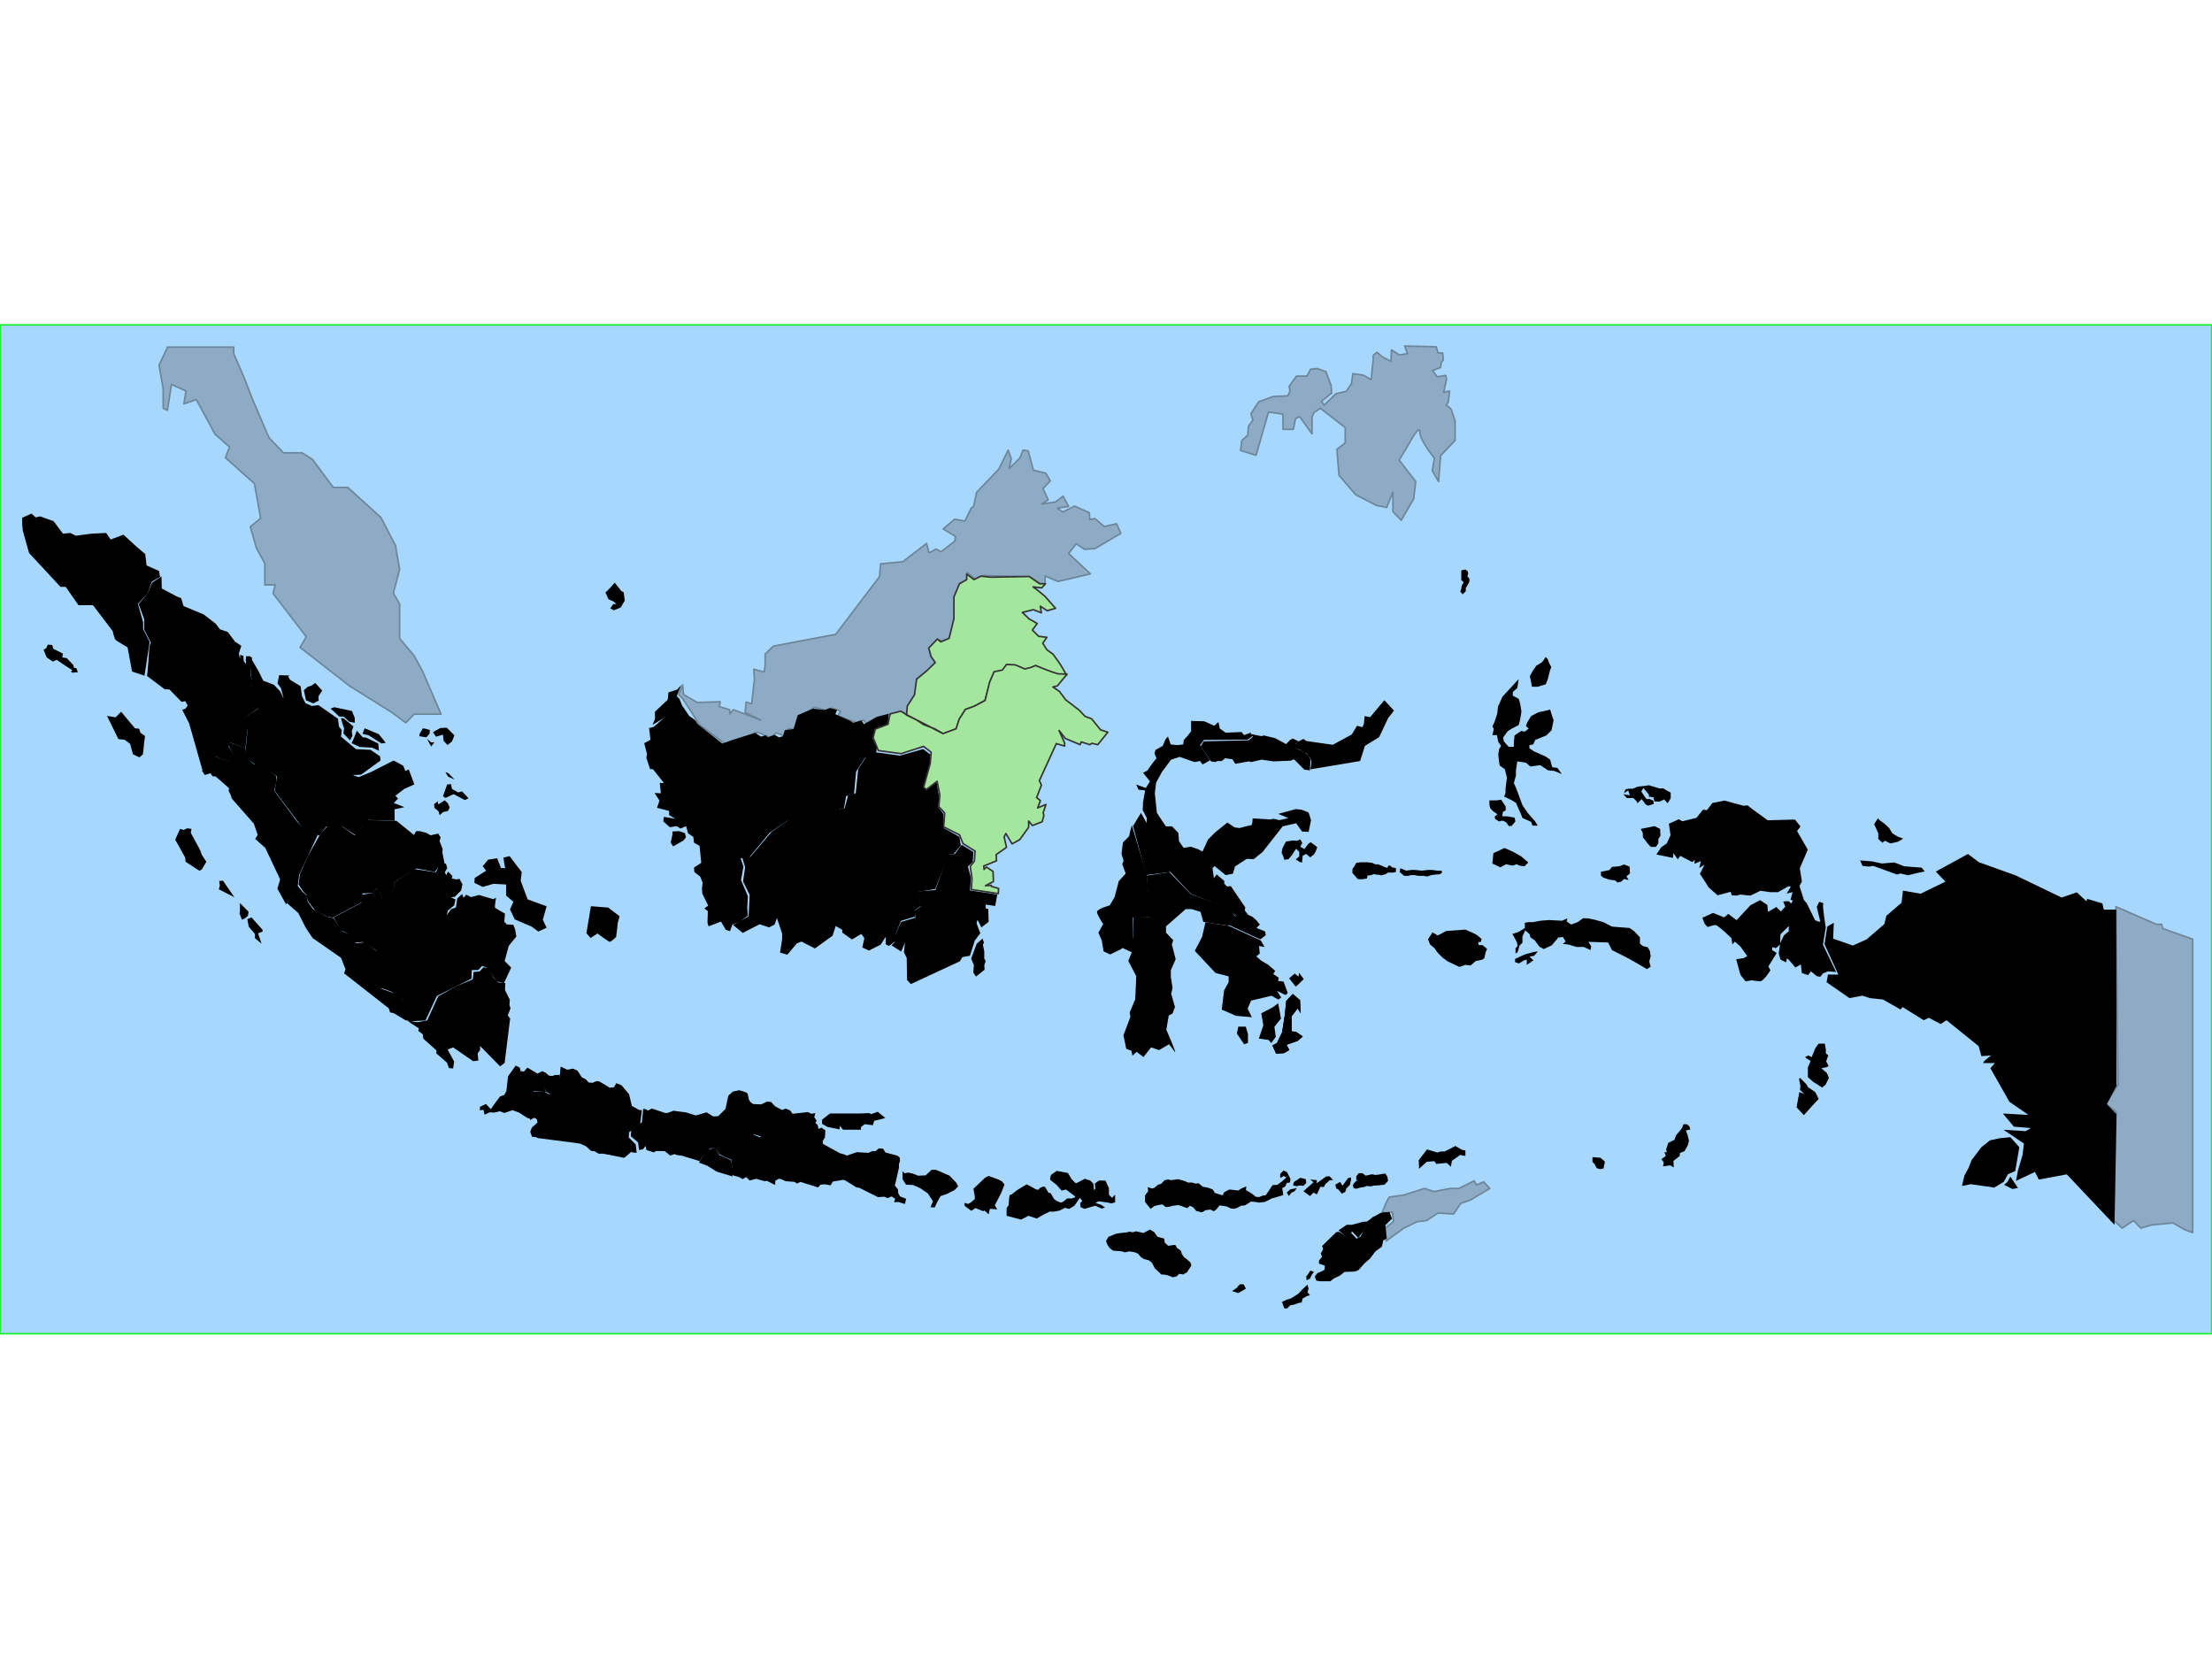 <?xml version="1.0" encoding="utf-8"?>
<!-- Generator: Adobe Illustrator 24.1.1, SVG Export Plug-In . SVG Version: 6.00 Build 0)  -->
<svg version="1.1" id="Layer_1" xmlns:serif="http://www.serif.com/"
	 xmlns="http://www.w3.org/2000/svg" xmlns:xlink="http://www.w3.org/1999/xlink" x="0px" y="0px" viewBox="0 0 640 480"
	 style="enable-background:new 0 0 640 480;" xml:space="preserve">
<style type="text/css">
	
		.st0{fill-rule:evenodd;clip-rule:evenodd;fill:#A7D7FC;stroke:#0DF228;stroke-width:0.443;stroke-linecap:round;stroke-linejoin:round;stroke-miterlimit:10;}
	.st1{opacity:0.5;}
	.st2{fill:#737F8C;stroke:#333333;stroke-width:0.453;stroke-linejoin:round;stroke-miterlimit:1.267;}
	.st3{fill-rule:evenodd;clip-rule:evenodd;}
	
		.st4{fill-rule:evenodd;clip-rule:evenodd;fill:#A4E69D;stroke:#333333;stroke-width:0.453;stroke-linejoin:round;stroke-miterlimit:1.267;}
</style>
<g id="Lautan">
	<rect y="94" class="st0" width="639.9" height="291.9"/>
</g>
<g id="Outsider" transform="matrix(1,0,0,1,-17.477,18.456)">
	<g class="st1">
		<g transform="matrix(1,0,0,1,640.962,149.778)">
			<path class="st2" d="M-426,29.9l0.3,2.8l3.9,2.3l6.7-0.2l-0.3,1.4l3,0.9l0.1,1.2l1-1.2l7.9,3l-4.5-2.2l0.3-3l1.6,0.5l0.6-5.6
				l0.2-1.4l-0.2-3l3,0.8l0.3-2V21l2.4-2.3l18-3.4L-369-1.4l0.3-3.7l6.4-0.6l6.9-5.3c0,0,0.6,2,0.6,2.5c0,0.5,2.1-0.9,2.1-0.9
				l1.5,0.8l3.9-3l0.3-1.4l-3.6-2.2l3.3-2.8l3,0.5l1.8-3.7l0.7-0.5l0.9-4.1l6.4-6.7l2.7-5.5l0.9,2.5l-0.6,2.8l3.1-3l0.9-2.3l1.5,0.2
				l1.5,5.6l3.6,0.9l1.3,2.2l-2.1,2.2l1.5,3.3l-1.9,1.2l4-0.6l2.2-1.7l1.6,3l-3.3,0.5l1.6,1.1l3.4-1.7l4.3,1.9l0.1,2l1.5-0.3
				l2.7,2.3l3.6-0.8l1.2,2.8l-7.5,4.4l-3,0.2l-2.4-1.6l-2.2,2.8l6.3,5.9l-6.7,1.6l-2.7,0.6l-3.7-1.6v2.2l-1,0.2l-3.7-2.2L-339-1.7
				l-2.2,1.1l-2.5-2l-0.1,2.3l-1.9,0.8l-1.5,3.9v6.1l-0.9,5.9l-2.4,1.1l-1.6-0.8l-2.4,2.5l2.4,4.7l-6.1,4.4l-0.4,5l-1.8,2.8
				l-0.3,2.7l-1.6-1l-3.7,0.5l-6.7,3l-1-1.2l-1.9,0.8l-5.4-2l0.7-1.4l-2.4-0.9l-0.9,0.9l-4.2-1.1l-4,2.8l-1.2,3.6l-2.4-0.2l-0.7,2.3
				l-2.7-1.1l-1.9,1.4l-3.6-1.6l-9.1,3.6l-7.8-5.8l-1.5-2.5l-3.4-5.2l-1-0.9L-426,29.9z"/>
		</g>
		<g transform="matrix(1,0,0,1,170.293,345.468)">
			<path class="st2" d="M-104.4-263.3l-2.4,5l1.2,6.9v5.6l1.2,0.6l1.2-7.5l4.2,1.9l-0.6,3.7l3.6-1.2l5.4,10l4.2,3.7l-1.2,3.1
				l8.4,7.5l1.8,10l-3,2.5l1.8,6.2l2.4,4.4v6.2h3l-0.6,2.5l9.6,12.5l-1.8,3.1l14.4,11.2l12,7.5l4.2,3.1l2.4-2.5h7.8l-5.4-12.5
				l-2.4-4.4l-4.2-5v-10l-1.8-3.1l1.8-6.9l-1.2-6.9l-4.2-8.1l-9.6-8.7h-4.2l-6-8.1l-3-1.9h-5.4l-4.2-4.4l-4.8-11.2l-2.4-6.2l-3-6.9
				v-1.9H-104.4z"/>
		</g>
		<g transform="matrix(1,0,0,1,1343.29,102.968)">
			<path class="st2" d="M-906-3.1l1.2,3.5V6l-4.2,4.4l-0.6,7.5l-1.8-3.1l0.6-3.7c0,0-4.2-5-4.2-7.5c0-2.5-3,3.1-3,3.1l-3,5l4.8,6.2
				l-0.6,5l-3.6,6.2l-2.4-2.5v-4.4V21l-1.8,4.4l-3-0.6l-6-3.1l-4.8-5.6l-0.6-7.5l2.4-1.9V2.3l-7.2-5.6l-1.8,1.2l-0.6,1.2v5l-3.6-5
				l-1.2,0.6l-0.6,3.1h-3v-4.4l-4.2-0.6l-3.6,12.5l-4.5-1.4l0.4-2.9l1.7-1.5l0.2-2.6l1.3-1.8l-0.6-1.8l2.3-3.5l4.2-1.5l4.2-0.2
				l0.6-1.3l-0.2-1.5l2.1-2.9h3l1.1-2l1.9-0.2l2.5,0.9l1.5,4l0.2,2.2l-3,2.4l0.8,1.1l3.4-3.3l3-0.7l1.5-2.2l0.4-2.9l3,0.4l2.3,1.3
				l0.6-5.7v-1.3l1.1-0.9l1.5,1.3l2.5,1.3l0.2-3.3l2.3,1.5l2.3-0.4l-0.8-2.2l9.1,0.2l0.6,1.8h1.3l0.2,2l-0.6,0.7l-0.2,1.5l-2.3,0.9
				l1.3,1.8l2.5-0.4l0.2,1.1l-0.8,3.8l1.7-0.4l-0.4,3.3l-0.6,0.7L-906-3.1z"/>
		</g>
		<g transform="matrix(1,0,0,1,1280.03,789.1)">
			<path class="st2" d="M-862.7-456.6l3-0.3l0.3,2.8l-2.4,1.9l0.3,3.7l5.1-3.7l3.9-1.9l2.7-0.3l3.3-2.2l4.5,0.3l2.1-3.1l2.7-0.9
				l5.7-3.4l-1.8-1.9l-2.1,0.9l-0.6-1.2l-4.5,2.2h-2.4l-4.8,0.9l-2.7-0.9l-6,1.9l-4.2,0.6l-0.9,1.6L-862.7-456.6z"/>
		</g>
		<g transform="matrix(1,0,0,1,1950.79,810.784)">
			<path class="st2" d="M-1321.1-566.9l0.6,51.5l-3.6,5.6l3,2.2l-0.6,31.5l2.4,2.2l3.3-2.2l2.1,2.2l3-0.9l3-0.3l3.3-0.3l3.3,1.9
				l2.4,0.9v-84.9l-8.7-3.1l-0.3-1.2h-1.5L-1321.1-566.9z"/>
		</g>
	</g>
</g>
<g id="Indonesia-Map" transform="matrix(1,0,0,1,-18.477,18.456)" serif:id="Indonesia Map">
	<g id="Banten" transform="matrix(1,0,0,1,485.674,701.557)">
		<path class="st3" d="M-319.2-410l1.2-1.7l1.1,0.5c0,0,0.5,0.9,0.2,1c-0.3,0.1,1.1,0.2,1.1,0.2l1-1.1l2.9,1.7l1.4-0.7l0.8,0.4
			l-0.5,3.4l0.8,2.2l-3.5-0.2l-0.7,1.7l0.8,3.4l-0.9,3l-1.2-0.4l-2.3-1.5l-1.9-0.7l-2.4,0.8l-1.3-0.5l-1.6,0.4l-1.3-0.1l-1.5,0.7
			l-0.3-1.4l-1.1,0.1l0.1-1l1.7-0.8l1.4,1.5l1.5-2.1l1.2-1.6l1.2-0.4l0.6-1.1l0.5-4.3L-319.2-410z"/>
	</g>
	<g transform="matrix(1,0,0,1,529.825,681.863)">
		<path class="st3" d="M-349.4-389.3h-1.4l-0.7,0.3l-1-0.1l-1.2-1l-0.6,3.5l1,2.2l1.5,0.8l1.6-0.8l0.8-2.3L-349.4-389.3z"/>
	</g>
	<g id="Jawa-Barat" transform="matrix(1,0,0,1,529.993,735.541)" serif:id="Jawa Barat">
		<path class="st3" d="M-349.5-443.2l0.2-2.2l1.9,0.9l1.7-0.3l1.3,0.6l1.2,1.9l1.2,0.6l0.8,0.9l1.1,0.1l1.2-0.5l0.8,0.1l3,1.8
			l1.2-0.1l0.7-1.2l1.5,0.6l2.2,2.6l0.8,3.4l2.2,1.2h0.7l-0.5,4l-3.2,2.4l-0.1,1.5l2,2l0.3,2.4h-0.9l-0.7-0.2l-2,1.7l-6.1-1.2h-1.3
			l-1.2-0.7l-1-0.1l-1.4-1.3l-1.7-0.8l-2.9-0.4l-9.3-1.2l-0.7-0.3l-1.1-0.1l-0.5-1.5l0.5-1.2l1.6-1.4l-0.2-1l-0.8-0.4l-1.2,0.7
			l0.7-3.3l-1-3.2l0.9-1.7l3.4-0.1l1.6,0.8l1.6-0.7l1-2.3L-349.5-443.2z"/>
	</g>
	<g id="Jawa-Tengah" transform="matrix(1,0,0,1,606.089,744.079)" serif:id="Jawa Tengah">
		<path class="st3" d="M-401.5-441.7l0.8,0.1l0.5,0.4l1.2-0.6l3.9,1.3h0.5c0,0,2.2-0.7,1.7-0.7s3.7,0.5,3.7,0.5l2.9,0.9l3.1-0.9
			l2,1.2l1.4-0.1l2.1-2.1l0.8-3.8l1.3-1.2l1.9-0.4l1.9,0.6l0.5,0.4l0.4,1.8l0.5,0.7l0.7,0.5l2.3,0.1l1.7-0.8l1.2,0.1l1.1,1.2
			l-1.1,2.6l-0.5,2.4l-0.1,1.4l-1.6,2l-0.7,0.4l-2.3-0.7l-0.7,1.1l0.4,5.4l0.8,1l-0.4,1.5l-2.8,1.7l-1.3,0.9l0.4,1l-2.3-0.7
			l-0.4-4.5l-2-0.8l-1.5-0.8l-1.1-1.7h-1.5l-1.2,0.8l-1.9,2.9l-5.3-1.6l-1-0.1l-1-0.3l-1.2,0.4l-1.6-1.3h-2.6l-0.5,0.4l-2.2-0.7
			l-0.2-1.2l-0.8,1l-1.1,0.2l-0.3-2.2l-2.1-1.8l0.1-1.7l3.1-2.3L-401.5-441.7z"/>
	</g>
	<g id="Daerah-Istimewa-Yogyakarta" transform="matrix(1,0,0,1,657.098,746.519)" serif:id="Daerah Istimewa Yogyakarta">
		<path class="st3" d="M-436.4-428.6l2.2-3.8l1.3-0.2l1.3-0.2l1.1,2l3.4,1.5l0.5,2.8l-0.1,1.9l-4.6-1.4l-2.7-1.7L-436.4-428.6z"/>
	</g>
	<g id="Jawa-Timur" transform="matrix(1,0,0,1,725.873,785.4)" serif:id="Jawa Timur">
		<path class="st3" d="M-483.4-483.9l2.3,1.2l1-0.4l1.3,0.5l0.7,1l4.4-0.5l1.1,0.5l1.1-0.2l-0.3,1.2l0.7,1l-0.4,0.6l0.7,0.7l0.2,1.1
			l0.9-0.4l1.1,0.8l-0.1,2l-0.6,1v0.9l4.9,2.7l1.4,0.4l0.6,0.3l2.9-1l3.4,0.2l1-0.5h1l1-0.8l1.2,0.1l0.7,1.1l3.4,0.9l0.7,0.5l0.1,1
			l-0.3,1v1l-1,4.4l-0.2,0.7l0.9,1.2l0.1,1.1l0.5,0.9l1.8,0.7l-0.4,1.5l-1.9-0.6l-1.2,0.1l0.3-1l-1-0.7l-1.2,0.5l-0.9-0.4l-1.9,0.1
			l-5.4-2.7l-0.8-0.1l-3.2-2l-0.6-0.2l-3,0.5l-0.7,1.1l-1.6-0.3l-1.3,0.1l-0.7,0.8l-5.1-1.6l-1,0.5l-0.7-0.5l-2.6-0.2l-1.3-0.6
			l-0.7-0.1l-1,0.6v1.2l-2.4-1.2l-0.7,0.1l-2.4-0.7l-1.9,0.5l-1-1l-1,0.6l-0.7-0.4l-0.6-1.1l4-2.7l0.4-1.2l-0.7-1.1l-0.6-5.3l1-1.2
			l2.2,0.9l2.3-2.7l0.2-3.6L-483.4-483.9z"/>
	</g>
	<g id="Pulau-Madura" transform="matrix(1,0,0,1,776.723,715.406)" serif:id="Pulau Madura">
		<path class="st3" d="M-518.1-411.7h8.7l2.7-0.1l0.5,0.3l1.9-0.7l2.2,1.8l-2.2,0.6l-1,0.2l-0.4,1.3l-2.4-0.3l-1.1,0.9l0.1,0.7h-5.2
			l-1-1.1v1l-3.5-0.7l-1.6-0.9v-1.2L-518.1-411.7z"/>
	</g>
	<g id="Lampung" transform="matrix(1,0,0,1,389.78,612.384)">
		<path class="st3" d="M-253.7-335.8l1.3-1.2l0.3,1.7l1.7,0.2l2.7-0.5l3.2-7l5.2-2.9l4.8-2l0.2-2.1l1.8-0.2l1.1-1.2l1.3,0.3l1.6,2.7
			l1.3,1.4l2.1,0.2l-0.1,2l1.4,2.8l-0.1,1.6l0.3,0.9l-0.8,2.1l0.7,0.8l-1.6,12.9l-1.3,1l-5.8-5.9v1.2l-0.7,0.9l0.2,2.1l-1.5,0.2
			l-5.8-4l-1.6,0.6l1.9,3.5l-0.3,2l-1.2-0.1l-0.6-1.6l-3.1-2.7l0.1-0.8l-3.8-3.4l-0.2-1.3l-1.3-1l0.2-0.7l-2.2-1.4L-253.7-335.8z"/>
	</g>
	<g id="Sumatera-Selatan" transform="matrix(1,0,0,1,323.083,569.499)" serif:id="Sumatera Selatan">
		<path class="st3" d="M-208.1-322.5l8.1-4.3l0.2-2.3l3-0.5l1.3-1.4l0.7,0.5l0.7,2.4h1l2.4-2.4l0.1-2.1l5.9-3.9l4.6,0.7l1.6,0.2
			l0.6-1.1l0.3-1.2l2-0.2l0.4,1.3l-0.7,1.2l0.4,0.9l0.5-1.1l1.3,1.3l-0.2,0.7l1.4,0.3l0.8-0.2l0.9,1.6l-0.4,1.8l-1.8,1.8l-1.1,0.2
			l1.3,0.6l-0.4,1.7l-1.8,1.5l-0.4,1.4l1.3-1.8l1.4-0.5l0.4-2.6l1.4-1.3l0.4,1.1l0.8-0.9l1.3,0.7l2.4-0.6l4.1,1.2l0.8-0.4l-0.3,2.2
			v0.7l2.9,1.7l-0.2,2.3l0.7,0.8l1.9,0.1l0.5,1.2l0.4,2.2l-2.2,2.7l-1.2,4.4l1.9,1.9l-2.1,4.5l-2.1-0.5l-2.9-4l-1.3-0.5l-1.1,1.2
			h-1.9l-0.1,2.5l-10,5l-3.3,7.1l-4,0.2l-0.7-1.7l-2-4.5l-3.1-2.3l-2.4-0.9l-2.1-0.3l-5.5-6.1l1-1l4.6-3.6l-3.9-2.5l-2.5,0.2
			l-1.6-1.2v-1.4l-2.2-0.9L-208.1-322.5z"/>
	</g>
	<g id="Bengkulu" transform="matrix(1,0,0,1,280.746,606.469)">
		<path class="st3" d="M-179.2-363.6l2.2-2.3l2.1-1.1l1.6,1.3v1.6l1.6,2.2l3.7,2.1l2.2,0.5l2.6,3.9l2.5,0.8l0.1,1.3l1.3,1.3l2.5-0.3
			l3.4,2.5l0.1,1l-3.4,1.6l-0.6,1.8l-1,0.3l5.2,5.8l5.5,2l2.5,2.3l1.2,3.3l0.3,0.9l-1.1,1.2l-3.7-2.2l-1-0.2l-0.4-1.2l-12.9-10.1
			l0.4-1.2l-1.3-3.3l-8.2-5.7l-1.9-2.8l-2.3-4.5L-179.2-363.6z"/>
	</g>
	<g id="Jambi" transform="matrix(1,0,0,1,380.557,522.426)">
		<path class="st3" d="M-247.4-303.4l-8.4-0.2l-1.9,2l-0.7,2.2l-1.1,0.2l-3.8-2.7l-4.1,0.1l-2,2.2l-3.7,6.6l-2.2,5l-0.4,3l1.3,2
			l1.1,1.1l0.3,1.7l2.2,2.9l3.2,1.6l1.8,0.3l8.5-4.5l0.1-2.5l3-0.1l1.2-1.4l0.7,0.7l0.7,2.3l1.3,0.1l2.2-2.6l0.1-2.2l6.4-4l5.3,1
			l1.6-2l1.3-0.2l-0.7-3.5l0.1-0.9l-0.9-2.3l0.3-1.1l-0.7-1.1l-2.2,0.5l-1.2-0.7l-1.9-0.5h-1.1l-0.6,1.1L-247.4-303.4z"/>
	</g>
	<g id="Sumatera-Barat" transform="matrix(1,0,0,1,202.932,484.471)" serif:id="Sumatera Barat">
		<path class="st3" d="M-126-279.9l3.4-4.3l4.4,1.5l1.4-0.6v-1.2l-1.7-2.9l0.5-0.7l4.6,1.6l0.2,2.7l2.2,2l2.1-0.2l4.3,3.6l0.1,1.7
			l-0.6,2.6l6.7,9l1.8,1.8l4.1,1.9l-5.4,11.6l-0.4,3.2l1.3,1.6l-2.2,1.3l-2.5,2.4l-2.5-4.5l0.8-2.7l-4.3-9.1l-2.9-2.6l0.7-1.2
			l-1.1-3.2l-6.4-7.3l-0.3-1l-0.6-1.2l0.1-0.8l-3.9-3.4h-0.8l-0.7-0.9l-1.6,0.5L-126-279.9z"/>
	</g>
	<g id="Pulau-Siberut" transform="matrix(1,0,0,1,178.571,469.683)" serif:id="Pulau Siberut">
		<path class="st3" d="M-109.4-245.2l1.4-3.1l1,0.3l1.1-0.5l1.2,0.2l-0.2,1.1l2.7,5l0.5,1.4l1.3,2l-1.3,2.2l-0.7,0.4l-4-2.6
			l-0.1-1.2L-109.4-245.2z"/>
	</g>
	<g transform="matrix(1,0,0,1,219.488,500.244)">
		<path class="st3" d="M-137.4-262.5l-0.2-1.3l1.1-0.1l3.3,4.8l-4.5-2.3L-137.4-262.5z"/>
	</g>
	<g transform="matrix(1,0,0,1,237.699,525.137)">
		<path class="st3" d="M-149.8-282.3l2.5,2.5l-0.2,1.2l-1,0.8l-0.7,0.3l-0.7-1.7l0.1-0.9L-149.8-282.3z"/>
	</g>
	<g transform="matrix(1,0,0,1,248.343,547.074)">
		<path class="st3" d="M-157.1-300.1l3.2,3.6v0.5l-1.3,0.5l1,3l-1.9-1.6v-1.2l-1.8-2.1l-0.4-2.2L-157.1-300.1z"/>
	</g>
	<g id="Riau" transform="matrix(1,0,0,1,247.855,447.29)">
		<path class="st3" d="M-156.7-275.2l2.1,3.6l1.4,2.8l3.1,1.2l1.8,1.9l1,2.1l-0.8-3.1l-1-1.3l0.5-2.4l3.1,0.1l-0.5,0.2l0.5,1
			l3.1,1.9l0.4,2.9l1,2l1.8,0.8l2-0.2l5.6,3.9l0.3,2.3l0.8,1l-0.2,1.9l4.3,3.6l4.2,0.2l2.8,1.9l0.1,1.2l-5.6,4.1l-2.5,0.1l1.8,0.6
			l3.6-1.5l6.5-3.3l2.8,1.5l0.6,1.5l1-0.4l1.6,4.3l-2.9,1.3l-2.6,2l0.8,0.8c0,0-1.5,1.4-1.1,1.4c0.4,0,2.9,1.1,2.9,1.1l-2.8,0.6v3.3
			l-7.6-0.2l-2.1,2l-0.4,2.4l-1.1,0.1l-3.9-2.6h-4.7l-2,2.6l-4.6-1.9l-8.3-11l0.5-3.2l0.1-1l-4.4-3.3h-1.7l-2.8-2.1l-0.1-2.6l0.6-6
			l-1.8-2.4l4.8-3.2v-1.8l-2.1-3.3l0.4-2.8l-0.4-1.8L-156.7-275.2z"/>
	</g>
	<g transform="matrix(1,0,0,1,299.699,323.556)">
		<path class="st3" d="M-192.2-143.3l1-0.3l1.2-0.8l2,2.2l-1.1,1.7l0.1,1.2l-1.6,0.8l-2.1-0.9l-0.6-2.9L-192.2-143.3z"/>
	</g>
	<g transform="matrix(1,0,0,1,324.117,345.165)">
		<path class="st3" d="M-208.9-159l5.1,1.1l0.8,2v1.4l-1.6-0.3l-1.6-1.5h-1.3l-1.8-1.7l-0.7-0.6L-208.9-159z"/>
	</g>
	<g transform="matrix(1,0,0,1,332.145,361.547)">
		<path class="st3" d="M-214.3-172.2l2.9,2.4l-0.5,1.3l0.2,1.4l-0.7,1.3l-1.9-2l0.2-1.5l-0.4-1.1l-0.5-1.8L-214.3-172.2z"/>
	</g>
	<g transform="matrix(1,0,0,1,349.872,359.458)">
		<path class="st3" d="M-226.5-165.6l1.7,0.4l3.8,2.4l1.2-0.2l-2-2.5l-4.1-1.7L-226.5-165.6z"/>
	</g>
	<g transform="matrix(1,0,0,1,344.52,370.262)">
		<path class="st3" d="M-222.8-177.3l1.7,1.9l1,0.1l3.5,1.7l0.2,2.1l-2-0.9l-3.6-0.2l-2.3-1.1l0.8-1.8L-222.8-177.3z"/>
	</g>
	<g id="Pulau-Bangka" transform="matrix(1,0,0,1,452.225,515.261)" serif:id="Pulau Bangka">
		<path class="st3" d="M-296.4-279.7l3.3-2.1l-1-1.3l1.6-1.9l2.6-0.4l1.1,2.8l1.2,0.1l-0.5-3.1l1.8-0.4l3.5,4.6l-0.3,2.5l2,5.4
			l5.5,2l-1.1,3.9l1.1,2.3l-2.4,1.1l-1.9-1.4l-4.9-2.1l-1.4-2.9l1-2.2l-2.1-1.8v-3.2l-3.7-0.2l-3.1,0.9l-2.4-1.2L-296.4-279.7z"/>
	</g>
	<g id="Pulau-Belitung" transform="matrix(1,0,0,1,554.244,520.833)" serif:id="Pulau Belitung">
		<path class="st3" d="M-366.1-269.3l1.3-7.8l5,0.4l3.3,2.5l-0.5,1.8l-0.5,4.2c0,0-1.5,1.5-1.9,1.4c-0.4-0.1-3.5-2.4-3.5-2.4l-2,1.3
			L-366.1-269.3z"/>
	</g>
	<g id="Sumatera-Utara" transform="matrix(1,0,0,1,152.79,297.408)" serif:id="Sumatera Utara">
		<path class="st3" d="M-91.8-120.3c0.2-0.3,0.7-8.3,0.7-8.3l0.4-1.4l-1.9-3.7v-3l-1.6-4.4l2.6-3.1l1.3-3.1l2.7-1.8l0.1,3.5l4.3,2.3
			l1.3,0.5l0.7,2.3l5.8,2.4l3.5,2.7l1.2,1.6l2.3,0.8l2.1,2.8l1.8,1.2l-0.7,2.2l0.3,1.6l0.1-1.2l0.9,0.3l0.1,1.5l0.7,0.9l-0.1-1.3
			l0.1-1h1l0.7,0.4l-0.4,5.2l0.6,1.5l-0.4,2.8l2.2,3.1l-0.1,2l-4.6,3.3l1.5,2.2l-0.7,6.1l-4.4-1.6l-0.6,1l1.9,2.7l0.1,1.2l-1.3,0.7
			l-4.5-1.6l-3.6,4.1l-3.9-13.7l-2-3.9l0.9-0.3l0.7-0.9l-0.7-1.3l-1.1,0.2l-3.5-3.6h-1.3L-91.8-120.3z"/>
	</g>
	<g id="Pulau-Nias" transform="matrix(1,0,0,1,116.13,372.578)" serif:id="Pulau Nias">
		<path class="st3" d="M-66.7-183.9l2.5,0.4l1.6-1.6l4,4.8l1.2,0.1l0.4,1.2l1.3,0.9l-0.2,1.6l-0.4,3.7l-1,0.9l-1.9-0.9l-0.8-3
			l-1.6-1.2l-1.8-0.2L-66.7-183.9z"/>
	</g>
	<g id="Aceh" transform="matrix(1,0,0,1,38.788,298.147)">
		<path class="st3" d="M-13.9-166.8l2.7-1.2l1.2,1.1l1.3-0.3l3.9,1.4l2.7,3.6l2.2-0.2l1.5,0.8l4.6-0.6l4.2-0.2l1.3,1.9l3.7-1.4
			l3.6,3.3l2.7,2.3l0.4,3.3l3.6,1.6l0.3,1.7l-2.4,1.4l-1.2,3.4l-2.8,3l1.5,5.3v2l1.9,3.7l-1.5,9.8l-3.6-1.2l-1.3-7
			c0,0-2.7-1.6-3.3-2c-0.6-0.5-1-2.7-1-2.7l-5.7-7.5H2.4l-3.7-5.3h-1.5l-9.1-9.8l-1.8-6.4l-0.2-2V-166.8z"/>
	</g>
	<g transform="matrix(1,0,0,1,58.184,293.958)">
		<path class="st3" d="M-27.1-124.4l0.8-0.5l0.4-1l1.3,0.1l0.3,1.1l2.8,1.4l-0.2,1.1l1.3,0.2l1.9,2l0.2,0.8l0.7,0.1l0.4,1.2
			l-1.6,0.1l-0.4-0.3c0,0,0.7-0.5,0.2-0.6c-0.4-0.1-4.3-2.8-4.3-2.8l-1.1,0.5l-1.8-1.2L-27.1-124.4z"/>
	</g>
	<g transform="matrix(1,0,0,1,414.142,360.995)">
		<path class="st3" d="M-270.4-167.6l2.1-1.2l1.9-0.1l2.2,2.2l-0.7,1.8l-1.3,1l-1.1-1.2l-0.2-1.8l-2,0.6L-270.4-167.6z"/>
	</g>
	<g transform="matrix(1,0,0,1,427.15,415.216)">
		<path class="st3" d="M-279.3-206.7l1.1-0.1l0.3,1.4l1.8,1l1.1-0.3l1.9,2l-1.1,0.5l-3.2-1.7l-2.4,1.1l-0.7-0.5L-279.3-206.7z"/>
	</g>
	<g transform="matrix(1,0,0,1,401.843,352.861)">
		<path class="st3" d="M-262-158.9l1-1.7l1,0.2l1,0.3l-0.1,1.1l-0.9,1l-2-0.3V-158.9z"/>
	</g>
	<g transform="matrix(-0.481,-0.877,-0.877,0.481,414.812,361.139)">
		<path class="st3" d="M274,159.4h2.5l-1.5-0.6l-0.4-0.8L274,159.4z"/>
	</g>
	<g transform="matrix(0.951,0.31,0.31,-0.951,426.56,389.498)">
		<path class="st3" d="M-322.6,88.9h0.9l2.3-1.2l-2,0.2L-322.6,88.9z"/>
	</g>
	<g transform="matrix(1,0,0,1,418.275,428.991)">
		<path class="st3" d="M-273.2-215.7l0.2,1l1.9-1.2l0.9,0.9l0.5,1.2l-0.5,1l-1.4,0.3l-1,0.9l-0.3-1.1l-1.2-1l-0.1-1.1l1.2-0.9
			L-273.2-215.7z"/>
	</g>
	<g id="Kepulauan-Riau" transform="matrix(1,0,0,1,571.637,233.63)" serif:id="Kepulauan Riau">
		<path class="st3" d="M-378-80.7c0.3,0,2.7-2.8,2.7-2.8l1.9,2.4l0.7,0.4l0.3,2.4l-1.2,2l-2,0.8l-1-0.6l0.9-1.2h0.9l-0.9-0.8
			l-1.4-0.6L-378-80.7z"/>
	</g>
	<g id="Kalimantan-Barat" transform="matrix(1,0,0,1,640.876,535.474)" serif:id="Kalimantan Barat">
		<path class="st3" d="M-425.3-355.7l-1.3,3.2l0.8,0.8l0.7,1.8l2.1,3.1l1.7,1.2l0.8,1.2l7.1,5.6l3.1-1.1l6.4-2l1.7,1.1l1.4-0.4
			l0.5,0.6l2-0.7l1.3,0.7l1.1-0.3l0.6-1.8l2.5-0.3l1.2-4l4.4-1.9l3.4,0.4l1.5-0.6l2.1,0.6l-0.5,1.2l4.2,1.9l1,0.6l2.3-0.7l0.8,1.1
			l3.6-2.1l3.5-0.9l-0.2,3.3l-3.7,1.8l-0.7,2l1.2,2.6l-0.2,1.8l-3.2,1.2l-2.6,4l-0.6,6.5l-2.3,0.6l-0.6,3.5l-14.3,3.6l-1.9-0.1
			l-5.3,3.6l-6,7.2l-2.4,0.2l0.8,2.4l-0.7,3.9l2,4.7l-0.2,3.4l0.2,2.2l-2.3,1.7l-2.2,0.9l-0.7,1.9l-1.2-0.4l-1.4-2.4l-3.6,1.4
			l-0.3-1.1l0.1-3.3l-1-0.8l1.1-0.8l-1.7-3.5l-0.1-1.4l0.2-1.7l-0.7-1.8l-1.7-1.3l-0.1-1.3l2.1-1.4l-0.5-4.9l-1.6-0.9l-0.2-1.7
			l-1.5-1l-0.6-2.1l-1.6,0.7l-1.1-0.7l-2,0.3l-1.9-1.7l0.2-1.3l3.3,0.6l-1.8-1.1v-1.2l-3.5-0.9l0.7-2.1l-1.4-2.2l1.8,0.1l-0.3-3h1.2
			l-3.2-4h-0.8l-1.1-3.3l0.2-1.1l-0.8-3.1l1.8-1l-0.4-3.4l1.3-0.3l3-2.6l-3.3,2l0.7-1.7v-2.1l3.7-3.5l0.2-2.1l2.5-0.8L-425.3-355.7z
			"/>
	</g>
	<g transform="matrix(1,0,0,1,631.342,447.116)">
		<path class="st3" d="M-418.8-221.8l0.5-2.4v-0.8l2-0.1l1.6,0.6l0.3,1.2l-0.7,0.9l-3,1.7L-418.8-221.8z"/>
	</g>
	<g id="Kalimantan-Tengah" transform="matrix(1,0,0,1,819.769,554.466)" serif:id="Kalimantan Tengah">
		<path class="st3" d="M-547.5-355.2l6.6,0.9l6.7-1.9l2.1,1.6l-0.2,3.7l-1.6,5.9l0.6,0.6l3-2.2l0.7,4.2l-0.2,3l1.5,2l0.1,4.1
			l4.5,2.5l0.4,2.5l-2.1,2.5h-1.3l-4,10.1l-4.9,0.8l0.7,4.1l-1.6,1.2l-0.1,1.9l-4,1.2l-1.6,3.9l-0.1,2l-1.8,1.4l-0.9-0.5v-2.2
			l-1.5,2.3l-3.4,1.7l-1.9-0.9l0.6-2.7l-0.9-1.2l-2.7,1.6l-2.8-2v-0.8l-1.9-1.1l-0.9,2.8l-5.1,3.7l-3.9-2l-1.3,0.5l-2.8,3.3
			l-2.1-0.6l0.6-3.9v-1.6l-1.5-4.5l-0.7,1.9l-1.6,0.8l-2.7-0.9l-4.9,2.5l-2.8-2.3l4.5-2.5l0.3-6.2l-1.9-3.9l0.6-4.1l-1-3.3l2.5,0.3
			l6.1-7.2l5.5-3.9l15.7-3l1-3.7l2.2-0.6l0.7-7l2.4-3.7L-547.5-355.2z"/>
	</g>
	
		<g id="Kalimantan-Utara---Kalimantan-Timur" transform="matrix(1,0,0,1,18.477,-18.456)" serif:id="Kalimantan Utara + Kalimantan Timur">
		<g id="Kalimantan-Utara">
			<polygon class="st4" points="272.9,212.3 276.7,210.9 277.6,208.1 279.3,205.3 281.8,204.4 285,202.7 286.4,197.5 287.7,194.5 
				290.1,194 291.2,192.4 293.7,192.5 296.5,193.7 298.4,193.2 299.6,192.6 302.1,193.7 304.5,194.6 306.1,195.1 308.6,195.3 
				306.7,192.1 304.7,189.3 302.9,188 301.7,186.1 302.9,184.4 300.5,184.1 298.7,182.3 300.1,180.4 297.8,179.1 295.8,177.2 
				299,176.4 301.3,177.3 301,175.4 303,176.7 305.4,176 302.3,172.5 300,170.6 298.9,169.8 301.4,170.1 302.5,168.9 300.8,168.9 
				297.8,166.8 286.7,167 283.8,166.7 281.8,167.7 279.7,166.1 279.7,167.7 277.6,168.9 276,172.7 276,179 274.6,184.7 272.2,185.7 
				271.2,184.9 268.7,187.5 269.4,190 270.6,191.7 268,194.2 265.2,196.5 264.6,201 262.5,204.3 262.3,206.9 			"/>
		</g>
	</g>
	<g id="Kalimantan-Selatan" transform="matrix(1,0,0,1,833.015,491.864)" serif:id="Kalimantan Selatan">
		<path class="st3" d="M-556.6-236.8l2.8,1.8l1.1-2.6l-0.3,2.8l0.8,1.6l0.1,6.4l1.1,1.2l14.2-6.6l0.7-1.2l2.2-0.4l1.4-4.4l1.6-2.1
			l-1.1-2.9l0.3-1l1.1,2.2l2.1-1.6l-0.1-3.8h-0.7l-0.1-1.2l2.8,0.4l0.6-3.3l-7.9-1.2l0.3-3.6l-0.9-3.3l1.4-1.3l0.2-2.9l-3.4-2.1
			l-2,2.7h-1.9l-3.7,10.4l-5.1,0.4l0.8,4.4l-1.7,1.2l0.2,2l-4.1,1.2l-1.9,4.1v1.8L-556.6-236.8"/>
	</g>
	<g transform="matrix(1,0,0,1,905.861,558.901)">
		<path class="st3" d="M-606.4-300l1.6-4.3l1.7-1.5l0.4,1.2l-0.3,0.6l0.4,1.9v2.1l0.4,0.7l-0.4,1.2l0.1,1.3l-2.5,2l-0.8-1.2l0.2-2.1
			L-606.4-300"/>
	</g>
	<g id="Papua" transform="matrix(1,0,0,1,1952.06,751.923)">
		<path class="st3" d="M-1321.3-507.2h-3.6l-0.4-1.8l-4.4-1.3l-0.2,0.7l-2.8-2.6l-4.4,1.5l-13.3-6.4l-10.6-3.8l-3.2-2.4l-9.3,5.1
			l2.8,2.9l-7.2,3.5l-5.1-0.9l-0.4,3.5l-4.4,3.8l-0.6,2.4l-5.1,4.4l-4,1.8l-5.7-2l0.2-4.6l-1.9,1.1l-0.8,5.1l4,8.8h-3l-0.4,2.2
			l6.6,4.6l3.8-0.7l2.1,0.7l3.8,0.4l5.1,2.9l0.6-0.7l6.1,3.8l1.5-0.7l3.4,1.8l1.7-1.1l9.3,7.5l0.8,2.9l2.8-0.2c0,0-3,2.2-2.1,2.2
			h3.2l-1.3,1.5l5.5,9.7l5.5,3.8l-7.4-0.4l3.2,3.8l4.9,0.4l-1.5,0.9l-6.4-0.4l5.9,4l-0.4,3.3l-1.3,4.4l-0.6,3.1l5.5-2.6l1.1,2.2
			l8.1-1.5l13.8,14.6l0.6-32l-2.8-2.9l1.7-3.3l1.1-2L-1321.3-507.2z"/>
	</g>
	<g id="Papua-Barat" transform="matrix(1,0,0,1,1543.32,559.174)" serif:id="Papua Barat">
		<path class="st3" d="M-1042-339.3l2.9-1.3l1,0.6l4.1-1l1.9-2.4l1.1,0.2l1.6-2.1l3.5-0.7l5.5,1.5l1.2-0.1l1.4,1.1l4.4,3.2l7.9-0.2
			l1.6,2l-1,1.3l3.1,5.4l-2.3,5.4l0.6,3.8l-0.7,1.3l1.3,4.1l0.8,0.9l2.4,4.9c0,0,1.6,0.8,1.5,0.3c-0.1-0.4-1-4.1-1-4.1l0.7-1.5
			c0,0,1.6,0.4,1.2,0.6c-0.4,0.1,0.7,6.8,0.7,6.8l-0.8,5l3.8,7.9l-2.3-0.2l-1.5,0.6l-0.8,1l-1-0.2l-1.7-1.4l-0.8,1.1l-1.8-0.6
			l-0.3-2.5l-1.6,0.9c0,0-2.5-3.2-2.5-2.5c0,0.7-0.2,1-0.2,1l-1.6-0.8l-0.5-1.7l0.4-3l1.1-2.3l1.4-1.2v-1.5l-2.4,2.4l-0.1,2.9
			l-1.2,1.1l-1.1-0.3v0.9l1.3,0.8l-2.4,3.9l0.6,1.1c0,0-2,3.3-3.1,3.2c-1.1-0.1-2.3-0.3-2.3-0.3l-1.8,0.3l-1.5-1.9l-1.2-4.5l2.1-0.3
			l1.1-0.6l-2-2.8l-1.6-1.4l-0.7,0.8l-0.3-1.8c0,0-3.9-3.8-4.6-3.8c-0.6,0-2.3,0.6-2.3,0.6l-0.8-0.9l-0.7-1.8l3.1-1.4l3.2,1.3l1.2-1
			l2.4,1.8l4-4.3l2.8-1.5l2.1,1.4l0.2,2l2.4-1.4l1.3,1.3l1.3-1.4l-0.6-1.5l1.6-0.1l0.7,0.7l0.5-0.9l-0.7-0.2l0.6-2.2l-1.7,0.4l1.2-2
			l-0.7-0.1l-3,1.7h-2.2l-2.9-0.4l-2.9,1.4l-2.9-0.3l-1.2,0.3l-1.3-0.1l-0.3-1l-3.8,1l-2.6-2.3l-0.8-1.3l-1.7-2.6l1.3-2.6l-1.5,0.9
			l0.5-2l-1.9,0.8l0.1-1.2l-0.7,0.7l-3.5-1.8l-0.7,1l-1.3-1.8l-0.1,1.4l-4.8-1l1.4-2.1l1.6-1.1l1.1-2.4L-1042-339.3z"/>
	</g>
	<g id="Sulawesi-Utara" transform="matrix(1,0,0,1,1209.5,352.834)" serif:id="Sulawesi Utara">
		<path class="st3" d="M-813.9-157.5l0.8,0.6l7.7,1.1l5.5-3l1.5-2.5l1.6,0.4l0.4-1l0.2-2.2l1.6,0.3l4.1-4.9l2.8,3l-1.7,2.2l-2.6,5.5
			l-4.1,2.5l-1.4,4.4l-14.4,2.4c0,0,0.5-2.1,0.2-2.7c-0.6-1-1.1-1.8-1.1-1.8c-2.1-0.7-1.6-1.2-2.9-1.4c-0.8-0.2-0.9-1-0.3-1.7
			C-815.6-156.6-816.4-156.3-813.9-157.5z"/>
	</g>
	<g transform="matrix(1,0,0,1,1354.77,204.491)">
		<path class="st3" d="M-913.1-51l0.9-0.9v-0.9l1-1.7l0.1-0.9l-0.6-0.8l0.2-0.9l-0.2-0.6l-0.6-0.5l-1.2,0.3v2.8l0.7,0.6l-0.6,1.1
			l-0.1,0.8l-0.3,0.8L-913.1-51z"/>
	</g>
	<g id="Sulawesi-Tenggara" transform="matrix(1,0,0,1,1119.86,613.549)" serif:id="Sulawesi Tenggara">
		<path class="st3" d="M-752.6-365.2l6.8,1.1l9.2,4.2l1.1,1.9l-1.6-0.3l0.2,2.2l-1,0.8l1.5,1.3l1.9,1.1l2.1,1.8l-0.6,0.9l1.6,1.1
			l-0.2,0.9l1.6,0.2l1.2,3.3l-0.6,0.6l-2.5-1.2l1.2,1.9l-0.8,0.6l-2-1.1l-5.9,1.4l-1,2.3l1.2,2.5l-4.6-0.4l-4.1-1.8l0.7-5.6l1.3-2.3
			v-1.7l-3.8-1l-6-6.4l2.1-4L-752.6-365.2z"/>
	</g>
	<g id="Pulau-Buton" transform="matrix(1,0,0,1,1206.82,629.929)" serif:id="Pulau Buton">
		<path class="st3" d="M-812-355.2l-0.2-3.8l-2.1-1.8l-1.9,2l-0.4,4l-0.8,5.1l-1.5,3.1l-1.3,0.7l1.1,2.4l2.3-0.2l1.5-0.9l-0.8-1.5
			l3.2-1.1l1.5-1.3l-1.9-1.3l-1.3-0.2v-4.4l1.7-2.2L-812-355.2z"/>
	</g>
	<g id="Pulau-Muna" transform="matrix(1,0,0,1,1168.7,605.53)" serif:id="Pulau Muna">
		<path class="st3" d="M-786-323.5l1.3-3.8l-0.6-3.5l3.4-1.8l1.5-1.1l0.8,4.4l-1.9,2.4l0.4,2.9l-1.3,1.8l-0.8-0.9L-786-323.5z"/>
	</g>
	<g transform="matrix(1,0,0,1,1206.82,629.929)">
		<path class="st3" d="M-812-355.2l-0.2-3.8l-2.1-1.8l-1.9,2l-0.4,4l-0.8,5.1l-1.5,3.1l-1.3,0.7l1.1,2.4l2.3-0.2l1.5-0.9l-0.8-1.5
			l3.2-1.1l1.5-1.3l-1.9-1.3l-1.3-0.2v-4.4l1.7-2.2L-812-355.2z"/>
	</g>
	<g transform="matrix(1,0,0,1,1156.65,638.992)">
		<path class="st3" d="M-777.7-360.3l0.6,2v2.6l-1.1,0.4l-2.1-3.1l0.4-2H-777.7z"/>
	</g>
	<g transform="matrix(1,0,0,1,1201.47,585.317)">
		<path class="st3" d="M-808.4-322.1l1.1,0.9l0.2-1.1l1.3,1.8l-1.5,1.5l-0.8,0.7l-1.9-2.4L-808.4-322.1z"/>
	</g>
	<g id="Gorontalo" transform="matrix(1,0,0,1,1161.17,388.734)">
		<path class="st3" d="M-780.8-194.8l3.1,0.6l0.7-0.2l3.3,0.8l3.1,1.7l1.3-1.3l0.7-0.3l1.6,0.8l-0.9,0.7v1.2l1.7,0.8l2,1.2l0.7,1.5
			l-0.2,3l-1.6-0.2l-3-3l-1,0.4l-5,0.2l-3.4-0.5l-3,0.7l-0.6-0.2l-4,0.7l-0.8-1.3l-2.1-0.3l-1,0.8h-1.3l-0.5,0.3l-1.3-0.2l-3-4.4
			l0.9-1.4l13-0.3l1.2-1L-780.8-194.8z"/>
	</g>
	<g id="Sulawesi-Tengah" transform="matrix(1,0,0,1,1161,533.033)" serif:id="Sulawesi Tengah">
		<path class="st3" d="M-780.7-339.5l-1.9,0.7l-0.7-0.9l-4.6,0.2l-1.7-1.2l-0.4-1.9l-1.2,1.1l-2.9-1.3l-3.8-0.1v3l-1,1.3l-1.1,1.2
			l-0.2,1.3l-1.8,0.2l-1.8-0.2l-0.8-2.3l-0.7,0.8l-0.8,1.9l-2.1,1.2l-0.3,1l0.6,1.4l-1,1.2l-1.7,2.4l-1.2,0.6l2,2.5l-1.2,1.9l-2.8-1
			l0.7,1.5l1.9,0.2l-0.6,3.4l-0.1,2.3l1.2,2.3l-0.1,1.4l-1.6-2.9l-2.3,3.8l3.8,14.2l7-0.9l6,6.4l10.6,4.1l2.3,2.2l-2.1,2.6l9.2,4.2
			l1.6-1.2l-0.2-1.1l-2.5-1l1-1l-1-1.2l-1.1-1l-1.3-0.6l-1-1.3l0.2-0.8l-4.2-6.2l-1.1,0.1l-0.8-0.8v-0.8l-2.2-1.9l-0.8,1.1l-0.4-2.9
			l0.6-0.6l3.2,2.6l2.1-0.4l0.6-2.1l3.4-2.2l2,0.1l2.6-2.1l5.8-7.4l3.9-0.9l1.7,2.4l1.9,0.1l0.7-3.4l-0.7-2.2l-2-0.8l-1.7-0.2
			l-5.1,1.4l2.9,1.2l-2.5,0.6l-1.8-0.4l-0.7,0.2l-5.3-0.3c0,0,0,2-0.5,2c-0.5,0-3.3,0.8-3.3,0.8l-1.4-0.2l-2.1-1.4l-3.5,2.8
			l-2.1,2.1l-1.6,3.5l-1.3-0.7l-2.1-0.7l-2.1,0.3l-1.3-1.9l-0.2-2.4l-1.8-1.9h-1.8l-2.6-3.9l-0.6-5.7l0.4-3.1l1.7-3.1l2.6-3.5
			l2.5-0.8l4.3,1.5l1.6-0.3l0.7,1l2.2-1.2l-2.9-4.4l1.1-1.5l12.7-0.1l1.3-1L-780.7-339.5z"/>
	</g>
	<g transform="matrix(1,0,0,1,1206.49,465.416)">
		<path class="st3" d="M-811.8-238.9l1.2,0.7l1-1.4l0.8-0.6l1.9,1.4l-0.4,1.2l-0.6,1l-0.8,0.6l-0.2,0.2l-1.2-1l-0.8,0.4l-0.2,0.1
			l-0.2,2l-0.7-0.2l-1.1-0.7l1-0.9v-1.3l-0.9-0.9l-0.7,1l-0.4,0.7l-1.1,1.3l-1.2,0.2l-0.3-0.9l-0.2-0.5l-0.3-0.6l0.2-1.2l0.7-1.5
			l0.4-0.6l2-0.3l1.1,0.1l1-0.4l0.6,1L-811.8-238.9z"/>
	</g>
	<g id="Sulawesi-Barat" transform="matrix(1,0,0,1,1046.27,446.595)" serif:id="Sulawesi Barat">
		<path class="st3" d="M-702.3-191.4l2.4-2.1l-0.1-6.1l5.2-0.1l-1.2-12.1l-4.3-14.5l-0.5,1.7l-0.3,1.5l-1.8,1.8l-0.4,3.3l0.6,2
			l-0.4,0.9l1,2.8l-2,2.2l-1.2,4.6l-1.4,2.4c0,0-3.7,1-3.7,1.9c0,0.9,1.8,3.5,1.8,3.5l-1.4,2.5l1,2.3l0.5,3.1l1.9,0.9l3.1-1.5
			L-702.3-191.4z"/>
	</g>
	<g id="Sulawesi-Selatan" transform="matrix(1,0,0,1,1092.43,486.676)" serif:id="Sulawesi Selatan">
		<path class="st3" d="M-733.9-200.6c0-0.7-2.6-6.6-2.6-6.6l0.7-4.1l1.1-0.6l0.7-1.9l-1.1-3.8l0.4-1.7l-0.5-3.2v-1.9l1.4-3.2
			l-1.1-4.3l0.4-1.2l-2.1-2.2v-1.8l5.7-5h1.7l2.6,0.8l0.8,2.9l7.2,1.1l2.1-2.6l-1.8-2.5l-11.1-4l-6.2-6.4l-6.6,1l1,12l-4.8-0.1v6.2
			l-3.7,2.6l3.2,1.5l-1,2.5l2.3,4.4l-0.3,6.7l-1.6,3.8l0.2,1.3l-2,5.3l0.8,3.9l1.5,0.6l0.3,1.4l1.2-1.1l2,1.5l2.2-2.8l2.3,0.8
			l2.9-1.7L-733.9-200.6z"/>
	</g>
	<g id="Bali" transform="matrix(1,0,0,1,843.008,787.207)">
		<path class="st3" d="M-563.4-466.8l0.6,0.6l1.1-0.2l1.3,0.3l1.5,0.6l2.2-0.1l1.7-1.6l1.3,0l3.9,1.7l2,2.1l0.5,1l-1.1,1.1
			c0,0-1.9,0.9-2,1c-0.1,0.1-2,0.7-2,0.7l-1,1.8l-0.7,1.5l-1.2-0.1l0.7-1.7l-1.5-2.3l-2.2-1.5l-2.1-0.9l-2-0.1l-1-1.6L-563.4-466.8z
			"/>
	</g>
	<g id="Pu-au-Sumba" transform="matrix(1,0,0,1,1029.09,841.595)" serif:id="Pu;au Sumba">
		<path class="st3" d="M-690.6-501l0.7-1.2l2.2-0.9l1.3-0.2l1.9-0.2l0.7-0.2l0.9,0.2l1-0.3l1.7,0.4l0.4,0.1l1.9-1l1.2,0.7l1,1.4
			l1.9,0.5l0.2,1.2l1,0.9l2-0.3l0.6,1l0.8,0.5l0.4,0.5v0.4l0.6,1l0.3,0.3l0.7,0.5l1,0.9l0.3,0.9l-1.3,2l-0.8,0.4l-0.2,0.2l-1.2-0.2
			l-0.9,0.8l-1,0.2l-1.3-0.5l-0.7-0.2l-0.9-0.1h-0.4l-1.9-1.8l-0.8-1.6l-0.9-0.7l-1.5-0.4l-0.9-0.6l-0.7-0.9l-0.9-0.4l-1.6-0.3
			l-1.3,0.3l-1-0.3l-2.5-0.2l-1-0.8l-0.6-0.9L-690.6-501z"/>
	</g>
	<g id="Nusa-Tenggara-Timur" transform="matrix(1,0,0,1,1069.77,757.799)" serif:id="Nusa Tenggara Timur">
		<path class="st3" d="M-718.4-426.5l-1.6-2v-1.9l0.9-1.2l-0.1-1.2l1.1,0.4l0.7-0.1l1.2-1l0.8-0.2l1.1-1.1l1-0.2l0.8,0.2l1.5-0.2
			l0.5-0.1l1.1,0.3l1,0.3l0.8,0.4h1.3l0.9,0.3l0.9-0.1l1.2,1l1.6,0.3l1.3,0.5l0.6,1l2.2,0.7l0.5-0.9l1.5-0.8l2.6,0.3l0.7-0.5
			l1.6-0.7l-0.1,1.1l0.9,0.5l1.1,0.7l0.8,0.7l1,0.1l1.2-0.5h0.7l0.9-1.3l0.9-1.4l0.3-0.3h1.2l0.7-0.5l0.8-0.6l1.2-1.1l-0.8-0.4
			l-0.8,0.5l-0.2-0.1v-1l1-1l1,0.5l1,2l-0.2,1l-0.9,0.1l-0.4,1l-0.9,0.5l0.3,2l-2.2,0.7l-1.2,0.3l-0.7,0.4l-0.4,0.2l-0.9,0.4
			l-1.6,0.2l-1.1-0.2l-1.3-0.1l-0.7,0.5l-1,0.6l-1.1,0.1l-1.3,0.7l-0.9,0.2l-0.7-0.1l-1.3-0.6l-2-0.3l-1,1.2l-0.7,0.5l-1-0.5
			l-1.4,0.2l-1,0.6l-1-0.2l-0.7-0.2l-0.8-1l-1-0.5l-0.8,0.7l-2.5-0.9l-1.6,0.2l-1.1,0.3l-1,0.1l-1-0.8l-1.1,0.2l-1.2,0.3
			L-718.4-426.5z"/>
	</g>
	<g transform="matrix(1,0,0,1,1196.07,769.873)">
		<path class="st3" d="M-804.7-442.3l-0.6-1l1-0.9l1.9-0.4l-0.6,0.9l-1,0.5L-804.7-442.3z"/>
	</g>
	<g transform="matrix(1,0,0,1,1209.31,761.739)">
		<path class="st3" d="M-813.7-437.1l0.8-0.8l-0.1-1.1l-1-0.3l-0.7-0.1l-0.7,0.5l-0.8,0.5l-0.3,0.3l-0.2,0.9l1,0.2l1-0.2
			L-813.7-437.1z"/>
	</g>
	<g transform="matrix(1,0,0,1,1209.31,764.203)">
		<path class="st3" d="M-813.7-438l2.9-2.6l-0.9-0.8l1.9,0.2l-0.1,0.9l2.8-2h1l1,1.1h-1l-1.3,1.2l-0.4,0.8l-1-0.1l-1,2.2l-1-0.5
			l-1,1L-813.7-438z"/>
	</g>
	<g transform="matrix(1,0,0,1,1238.41,767.901)">
		<path class="st3" d="M-833.6-443.6l0.3,1.1l0.6,0.3l1,1.2l1-0.5l0.3-1l1-1l0.4-1.6l-0.1-0.6l-0.8,0.2l-1.6,2.2l-0.7-1.1
			L-833.6-443.6z"/>
	</g>
	<g transform="matrix(1,0,0,1,1259.69,765.19)">
		<path class="st3" d="M-848.2-442.3l-0.6,0.1v-1.1l0.7-0.9h1.1l0.9,0.7l1-0.2l0.8-0.2l1,0.2l1-0.1l1.1-0.2l0.8-0.1l0.6,0.9l0.2,1.2
			l-1,1.1l-1.5,0.2l-1.7,0.1l-0.7,0.2l-1.3-0.1l-0.7,0.3l-0.9,0.1l-1.4,0.4l-0.8-0.2l-0.2-0.9l0.4-0.6l0.5-0.5L-848.2-442.3z"/>
	</g>
	<g id="Pulau-Timor" transform="matrix(1,0,0,1,1264.9,845.043)" serif:id="Pulau Timor">
		<path class="st3" d="M-851.7-509.6l0.5,0.8l-1.4,2.7l-0.1,0.3l-1.2,0.7l-1.5-1.6l-1.1,1.2l-0.1-0.1l-2.4-1.5l-0.8,0.1l-4.1,4
			l0.3,0.9l-0.7,1.3l0.4,0.9l-0.9,1.1v0.9l1.7,0.6l-0.1,1.2l-1.6,0.8l-0.4,0.1l-0.8,1l0.4,1.2l1,0.2h3.1l1-0.8l1.7-0.8l1.4-1.1
			l3-0.1l1-0.4l1.8-2l1.6-1.4l1.5-2l1.9-1.4l0.4-1.8l1-0.6l-0.4-3.8l1.9-1.9l-0.7-1.9l-2,0.1l-0.7,0.2l-1.6,0.9l-0.5,0.2l-1.1,0.9
			L-851.7-509.6z"/>
	</g>
	<g transform="matrix(1,0,0,1,1219.01,853.181)">
		<path class="st3" d="M-820.4-503.7l-1-0.3l-0.8,1.2l-0.4,0.4l0.1,1.2l1-0.5l0.4-0.9L-820.4-503.7z"/>
	</g>
	<g transform="matrix(1,0,0,1,1189.68,864.516)">
		<path class="st3" d="M-800.3-506.3l0.7,1.9h0.8l0.9-0.9l1.1-0.2l1.4-0.5l0.8-0.1l0.3-1.2l1.3-0.7l0.8-0.2l-0.7-0.9l0.3-1l-0.3-1.2
			l-1.6,1.5l-0.9,1l-0.7,0.5l-1.6,1l-1.3,0.4L-800.3-506.3z"/>
	</g>
	<g transform="matrix(1,0,0,1,1144.04,860.081)">
		<path class="st3" d="M-769.1-505l1.8,0.6l2.2-1.3l-0.6-1.2l-1-0.1l-0.6,0.5l-0.3,0.5L-769.1-505z"/>
	</g>
	<g id="Nusa-Tenggara-Barat" transform="matrix(1,0,0,1,939.92,767.411)" serif:id="Nusa Tenggara Barat">
		<path class="st3" d="M-629.6-437.2l-0.6,0.9v2.2l4.2,1.1l2.1-1.1l2.4,0.8l2.1-1.2l1.6-0.8h1.3l1.6-0.3l1.6-0.8l1.2,0.3l1.5-0.9
			l1.6-2.3l0.7,0.9l-0.6,0.6l0.1,1.2l1.2,0.5l1.9-0.6l1.2-0.3l1.8,0.8l1-0.3l-1.2-0.8l-1.6-0.5l0.9-0.5l2.2,0.3l1.6,0.3l1-0.3v-2.2
			l-0.9,0.9l-0.9-0.9v-1.9l-1-2.2h-1.9l-1.2,0.9l0.2,1.4l-0.4,0.5l-0.2-1.9l-0.9-0.9l-1.6-0.5l-1.5,0.8l-1,0.5l-0.4-0.3l-0.9-0.9
			l-0.7-1.2l-0.4-0.6l-1.6-0.3l-1.6-0.3l-1.6,1.1l-0.3,0.9v0.6l1.8,1.4l1.5,1.7l1.3-0.3l2.5,1.9l0.2,0.3l-0.5,0.2l-0.6,0.2h-1.3
			l-0.7,0.6l-0.4,0.3l-0.7,0.3l-1.2-0.5l-0.7-0.5l-0.4-0.6l-0.6-1.1l-0.7-0.2l-1-1.7h-0.7l-0.7,0.3l-0.6,0.6l-0.7-0.2l-1.6-0.9
			l-1-0.5l-1.5,0.9l-1.3,0.8l-1.5,1.2l-0.6,0.2l-0.2,1.1L-629.6-437.2z"/>
	</g>
	<g id="Pulau-Lombok" transform="matrix(1,0,0,1,899.712,769.873)" serif:id="Pulau Lombok">
		<path class="st3" d="M-602.2-440.3l0.1,0.9l1.9,1.4l1.2-0.8l2.2,0.9l0.4-0.2l1.2,1.1l0.4-1.6l2.1,0.2l-0.7-1.2l1.9-3.7l0.9-2.3
			l-0.7-0.9l-0.9-0.5l-3-1.1l-1,0.5l-2.1,2l-1.3,1.2l0.4,2.2v0.8l-1.3,1.1l-0.7,0.3L-602.2-440.3z"/>
	</g>
	<g id="Pulau-Buru" transform="matrix(1,0,0,1,1327.24,565.102)" serif:id="Pulau Buru">
		<path class="st3" d="M-894.3-313.8l1.5,0.9l2.5-1.3l3-0.2l2.5-0.2l2.1,0.9l1.3,0.7l1.3,1.1l-0.2,0.9h-0.8l0.2,0.9h1.1l1.3,1.1
			l-0.4,0.9l-0.4,1.8l-0.6,0.4l-1.9,0.4l-1.5,1.3l-1.5-0.2l-1.1,0.4l-0.6,0.2l-1.5-0.7l-1.9-0.9l-1.5-1.1l-1.1-1.1l-0.6-0.7
			l-0.6-0.9l-1.3-1.1l-0.6-1.5L-894.3-313.8z"/>
	</g>
	<g id="Maluku" transform="matrix(1,0,0,1,1400.16,555.34)">
		<path class="st3" d="M-944.1-303.6l1.3,2.4l0.2,1.1l-0.6,0.7v1.5l0.6-0.4l0.6-2l0.8-0.7v-1.8l0.8-1.8l1.3,1.1l0.2,0.9l1.3,0.9
			l1.3,1.8l1.3,0.7l2.3-1.1l1.7-2v-0.2l1.5-0.2l0.8,1.3l-0.8,0.7l1.7,0.2l2.3,0.7h2.1l1.9,0.9l0.2-1.1l-0.8-1.3l5.7,0.2l1.1,2.2l4,2
			l3.6,2l2.5,1.5l1.1-0.7l-0.4-1.5l0.4-1.5l-0.2-1.5l-0.6-1.1l-1.5-0.4l-0.8-0.7v-1.8l-1.7-1.8l-1.3-0.9l-5.1-0.4l-2.5-1.3l-2.5-0.7
			l-2.1-0.4h-1.3l-1.5,1.1l-1.9,0.7l-1.3-0.9l0.2-0.9l-1.5,0.7l-3.8-0.2l-2.5,0.2l-2.1,0.4h-1.3l-1.1,0.2v1.5l-1.7,1.1L-944.1-303.6
			z"/>
	</g>
	<g transform="matrix(1,0,0,1,1411.53,563.704)">
		<path class="st3" d="M-951.9-306l2.5-0.7l1.3-0.2l-1.1,1.3l-1.3,0.2l1.1,1.1l-1.9,1.3v-1.5l-0.8,0.2l-1.5,0.9l-1.1-0.4v-0.9
			L-951.9-306z"/>
	</g>
	<g transform="matrix(1,0,0,1,1672.65,662.91)">
		<path class="st3" d="M-1130.3-374.4l-1-0.6l-0.6-0.5l0.9-0.5l1,0.5l1-2.5l1-1.4h1.8l0.3,1.7v1.1l0.7,0.6l-0.6,1.7l0.7,1.4
			l-0.6,0.3l-1.5,0.3l1.6,1.4l0.6,1.4l-1,2l-1,0.8l-1.2-0.8l-1.3-0.8l-1.6-1.4v-1.2v-1.6L-1130.3-374.4z"/>
	</g>
	<g transform="matrix(1,0,0,1,1659.88,677.205)">
		<path class="st3" d="M-1121.6-375.3l2.1,2.3l2.5-2.8l1.8-1.9l-1-2l-2.1-1.4l-0.4-0.8l-1.9-1.9l-0.3,0.3l0.4,2l-0.1,1.2l1.3,1.2
			l-1.5-0.6L-1121.6-375.3z"/>
	</g>
	<g transform="matrix(1,0,0,1,1558.65,745.721)">
		<path class="st3" d="M-1052.4-437.1l1.3-0.3l-0.3-0.9l-0.7-0.6h-1l-0.4,1.1l-1.8,2.2l-0.4,1.2l-1.8,0.9l-0.6,1.9l0.2,0.8h-0.7
			l0.4,1.1l-1.3,0.9l0.7,0.9l-0.2,1.2l2.1-0.3l1,0.6l-0.1-1.9l1.8-1.4l0.1-0.9l1.3-0.5l0.9-1.6l0.4-1.4l-0.4-1.7L-1052.4-437.1z"/>
	</g>
	<g id="Pulau-Wetar" transform="matrix(1,0,0,1,1314.56,739.808)" serif:id="Pulau Wetar">
		<path class="st3" d="M-885.6-422.6l0.1,2.5l2.2-2l2.2-0.2l0.6,0.8l3-0.3l1.2,1.1l0.3-1.7l2.4-1.7l1.5,0.3v-1.6l-1-0.2l-1.9-1.1
			l-3.1,1.6h-1.2l-0.9,0.3l-3-0.9L-885.6-422.6z"/>
	</g>
	<g transform="matrix(1,0,0,1,1473.03,752.622)">
		<path class="st3" d="M-993.9-436.3l2.4,0.2l1.3,1.1l-0.4,2l-1,0.2l-1-0.3l-0.6-1.2l-0.6-0.6V-436.3z"/>
	</g>
	<g id="Maluku-Utara" transform="matrix(1,0,0,1,1406.18,438.925)" serif:id="Maluku Utara">
		<path class="st3" d="M-948.3-260.9l-4.7,5.1l-1.3,2.9l-0.2,2l-0.8,2.4l-0.6,1.3l0.4,0.7l-0.4,1.8h1.3l0.4,2l0.8,1.1l-0.6,1.1
			l-0.2,1.5l0.2,1.8l0.2,1.3l1.5,1.1l0.6,2.4l-0.4,3.1v1.3l-0.4,1.1l1.9,0.9l1.5,0.9l1.3,2.9l0.6,1.5l2.5,1.1l0.4,1.1h1.5l-0.8-1.3
			l-2.1-2.4l-1.5-2.2l-1.9-5.1l-0.6-1.3l0.6-2.2v-1.5l0.4-2.6l2.5,0.4l1.3,1.1l2.8-0.4l2.3,1.5l1.9,0.2l2.1,0.9l-1.3-1.8l-1.5-0.2
			l-0.6-2.2l-1.3-0.9l-3.4-1.5l-1.3-0.9v-0.9l1.1-0.2l0.6-1.3l3.2-1.3l1.5-1.5l0.6-2.9l-0.4-1.1l-0.6-2l-1.5,0.4l-1.9,0.4l-2.1,1.1
			l-1.1,1.8l-0.4,1.1l0.8,0.7l-1.1,0.9l-1.1-0.2l-1.9,1.3l-0.2,2v1.3h-1.5l-0.8-0.9l-0.6-0.7l-0.2-1.1l1.3-1.8l1.1-0.7l2.1-1.1
			l0.4-1.5l0.4-2.4l-0.4-2.4l-0.4-1.3l-1.7-0.9v-1.1l1.3-1.1L-948.3-260.9z"/>
	</g>
	<g transform="matrix(1,0,0,1,1416.21,294.627)">
		<path class="st3" d="M-955.1-117.5l0.4,2l0.2,1.1h1.7l2.3-0.7l0.6-1.5l0.6-2.4l0.4-1.1l-0.6-1.1l-0.4-1.1l-0.6-0.7l-0.6,0.9
			l-0.6,0.7l-1.5,0.9l-0.8,1.1L-955.1-117.5z"/>
	</g>
	<g transform="matrix(1,0,0,1,1379.42,438.926)">
		<path class="st3" d="M-930-225.8h2.1l1.3-0.2l1.3,2v1.1l-0.8,0.4l-0.2,1.3h1.5l2.1,0.4l0.2,1.1l-1.1,1.3h-0.8l-0.8-1.1l-0.8-0.4
			h-0.6l-0.6,0.2l-1.1-0.7l-0.2-0.7l0.8-0.7l-1.3-0.9l-0.8-0.9l-0.2-0.9L-930-225.8z"/>
	</g>
	<g transform="matrix(1,0,0,1,1382.76,471.689)">
		<path class="st3" d="M-932.2-243.3l3.2-1.5l2.5,1.1l2.3,1.3l1.3,1.1l0.8,0.7l-1.1,1.1l-1.5-0.2l-0.8-0.4l-1.1,0.4l-1.1-0.2
			l-0.8-0.2l-1.7,0.9l-2.3-1.1L-932.2-243.3z"/>
	</g>
	<g transform="matrix(1,0,0,1,1297.14,482.146)">
		<path class="st3" d="M-873.7-248.3l0.2-1.1l1.7,0.7l1.5-0.2h1.1l1.9,0.2l1.9-0.2h1.1l1.5,0.2h1.3v0.7l-0.8,0.4h-0.8l-1.5,0.2
			l-1.1,0.4l-1.1-0.2h-1.5l-1.1-0.2h-1.1l-0.6,0.2h-1.3L-873.7-248.3z"/>
	</g>
	<g transform="matrix(1,0,0,1,1257.67,488.419)">
		<path class="st3" d="M-846.8-257.2l1.3-0.2h1.9l1.5,0.2l0.8,0.4h0.8l1.1,0.4l0.8,0.4l0.8,0.2l0.4-0.7l0.6,0.2l0.4,0.4l1.1,0.2v1.1
			l-0.8,0.2h-1.5l-0.6,0.4l-0.6,0.2l-0.8,0.2l-0.6-0.2h-0.8l-0.6-0.2l-1.1,0.4h-0.8l-0.2,0.9l-1.3,0.2h-1.3l-0.8-0.9l-0.8-0.9v-1.1
			l0.6-0.9L-846.8-257.2z"/>
	</g>
	<g transform="matrix(1,0,0,1,1855.24,770.862)">
		<path class="st3" d="M-1255.1-448.9l-0.9,1.6l-0.9,0.8l2.4,1.2l1.6-0.3L-1255.1-448.9z"/>
	</g>
	<g transform="matrix(1,0,0,1,1718.06,483.978)">
		<path class="st3" d="M-1161.4-253.5l0.7,1.6l1.8,0.2l1.3-0.2l6.9,2.5l1-0.3l2.2,0.5l2.4-0.6l2.4-0.5l-0.9-1.1l-2.7-0.2l-2.4-0.2
			l-2.8-1.1l-3.6,0.3l-2.8-0.6L-1161.4-253.5z"/>
	</g>
	<g transform="matrix(1,0,0,1,1730.83,448.981)">
		<path class="st3" d="M-1170.1-229l1.2,2.7v1.6l1.2,1.1l0.7-0.6l1.6,0.8l2.2-0.5l1.5-0.9l-1.6-0.6l-1.5-0.9l-1-1.6l-1.3-1.2
			l-1.5-1.1l-0.4-0.5L-1170.1-229z"/>
	</g>
	<g transform="matrix(1,0,0,1,1855.24,769.873)">
		<path class="st3" d="M-1255.1-459.3l-3.1,0.3l-2.8,0.6l-2.5,2l-2.8,3.7l-0.9,2.3l-1.2,2.2l-0.7,3l2.5-0.5l3.6,0.5l2.2,0.3l1,0.2
			l2.8-1.7l1.2-2.2l2.1-0.9l1.2-6.9L-1255.1-459.3z"/>
	</g>
	<g transform="matrix(1,0,0,1,1517.5,456.376)">
		<path class="st3" d="M-1024.3-235l4-0.8l1.6,0.8l0.1,2l-0.6,0.9v1.2l-0.7,1.1h-1.5l-1-1.1l-1.3-1.7v-1.2L-1024.3-235z"/>
	</g>
	<g transform="matrix(1,0,0,1,1519.86,416.942)">
		<path class="st3" d="M-1025.9-207.4l1.6,1.9v0.6l1.3,0.2l0.3,1.2h1.6l1.2-0.6l1,1.1l0.9-1.4v-1.7l-1.2-0.6l-0.9-0.6h-1.2l-3-0.9
			l-1.3,0.2l-1.9,0.2l-1.5,0.6h-1.2l-0.9,0.2l-0.4,1.1l1.2-0.8l0.5,1.4l-1.9-0.3l1,1.1h1.9l0.9,0.9l0.3,0.6l1.2-1.2l1.2,1.6l0.7,0.3
			l1.6-0.5l-0.1-0.9l-1-0.5h-1l-0.6-0.8l-0.9-1.4L-1025.9-207.4z"/>
	</g>
	<g transform="matrix(1,0,0,1,1481.07,484.471)">
		<path class="st3" d="M-999.4-250.7l2.5-0.5l0.7-0.9l2.2-0.2l1.3-0.5l1.6,0.6l0.1,2l-1,0.8l0.6,1.1l-1.3-0.3l-0.9,0.8l-1,0.2
			l-0.7-0.6l-1.6-0.2l-1.8-0.6l-0.7-0.6V-250.7z"/>
	</g>
	<g transform="matrix(1,0,0,1,1241.24,808.811)">
		<path class="st3" d="M-835.5-471.3l3,2.5l0.9-2.2l1.8,1.9l1.5-1.9l0.9-1.6v-1.2h-0.9l-3.3,0.9h-1.5L-835.5-471.3z"/>
	</g>
	<path id="kalimatan-timur" class="st4" d="M291.3,193.8l-2.4-1.4l-3.2-1.2l-2.1-1.4l-2.9-1.4l2.9,1.4l2.1,1.4l3.2,1.2L291.3,193.8
		l3.8-1.4l0.9-2.8l1.8-2.8l2.5-0.9l3.2-1.7l1.3-5.3l1.3-3l2.4-0.5l1.2-1.6l2.5,0.1l2.8,1.2l1.9-0.5l1.2-0.5l2.5,1l2.4,0.9l1.6,0.5
		l2.6,0.1l-2.8,3.4l-1.3,0.3l1.9,1.3l1.8,2.4l3.9,3l1.7,1.8l1.9,0.7l2.6,3.2l2.1,0.7l-2.9,3.6l-1.7-0.4l-0.6,0.4l-2.5-0.8L331,197
		l-4.3-1.8l-1.8-2.3l1.6,3.6v0.9l-2.4-0.7l-4.9,10.7l0.6,1.3l-1.4,3.6l1.1,0.9l-0.8,2.1l2.4-1l-0.8,2.4l0.2,0.8l-0.5,1.8l-2.8,1.1
		l-1.1-1.3v1.8l-2.6,3.6l-2.2,1.2l-1.8-3l-0.5,1l0.7,3l-3,2.1l0.1,1.8l-3.7,1.5l0.1,1l0.7-0.7l1.9,1.3l0.1,2.9l-2.3,1.2l1.7-0.1v0.3
		l2.1,0.6l-0.1,1.5l-7.8-1.2l0.2-3.2l-0.5-3.5l1.2-1.5l0.2-2.9l-3.5-2.2l-1-2.5l-4.6-2.3l0.3-4l-1.7-1.9l0.3-3.3l-0.8-4l-3.1,2.4
		l-0.8-0.7l1.9-6.8l0.3-3.3l-2.2-1.7l-6.5,2.1l-6.6-0.9l-0.5-1.3l-1-2.4l0.6-2.5l3.7-1.4l0.6-3l3.1-0.8l1.6,1L291.3,193.8z"/>
</g>
</svg>
